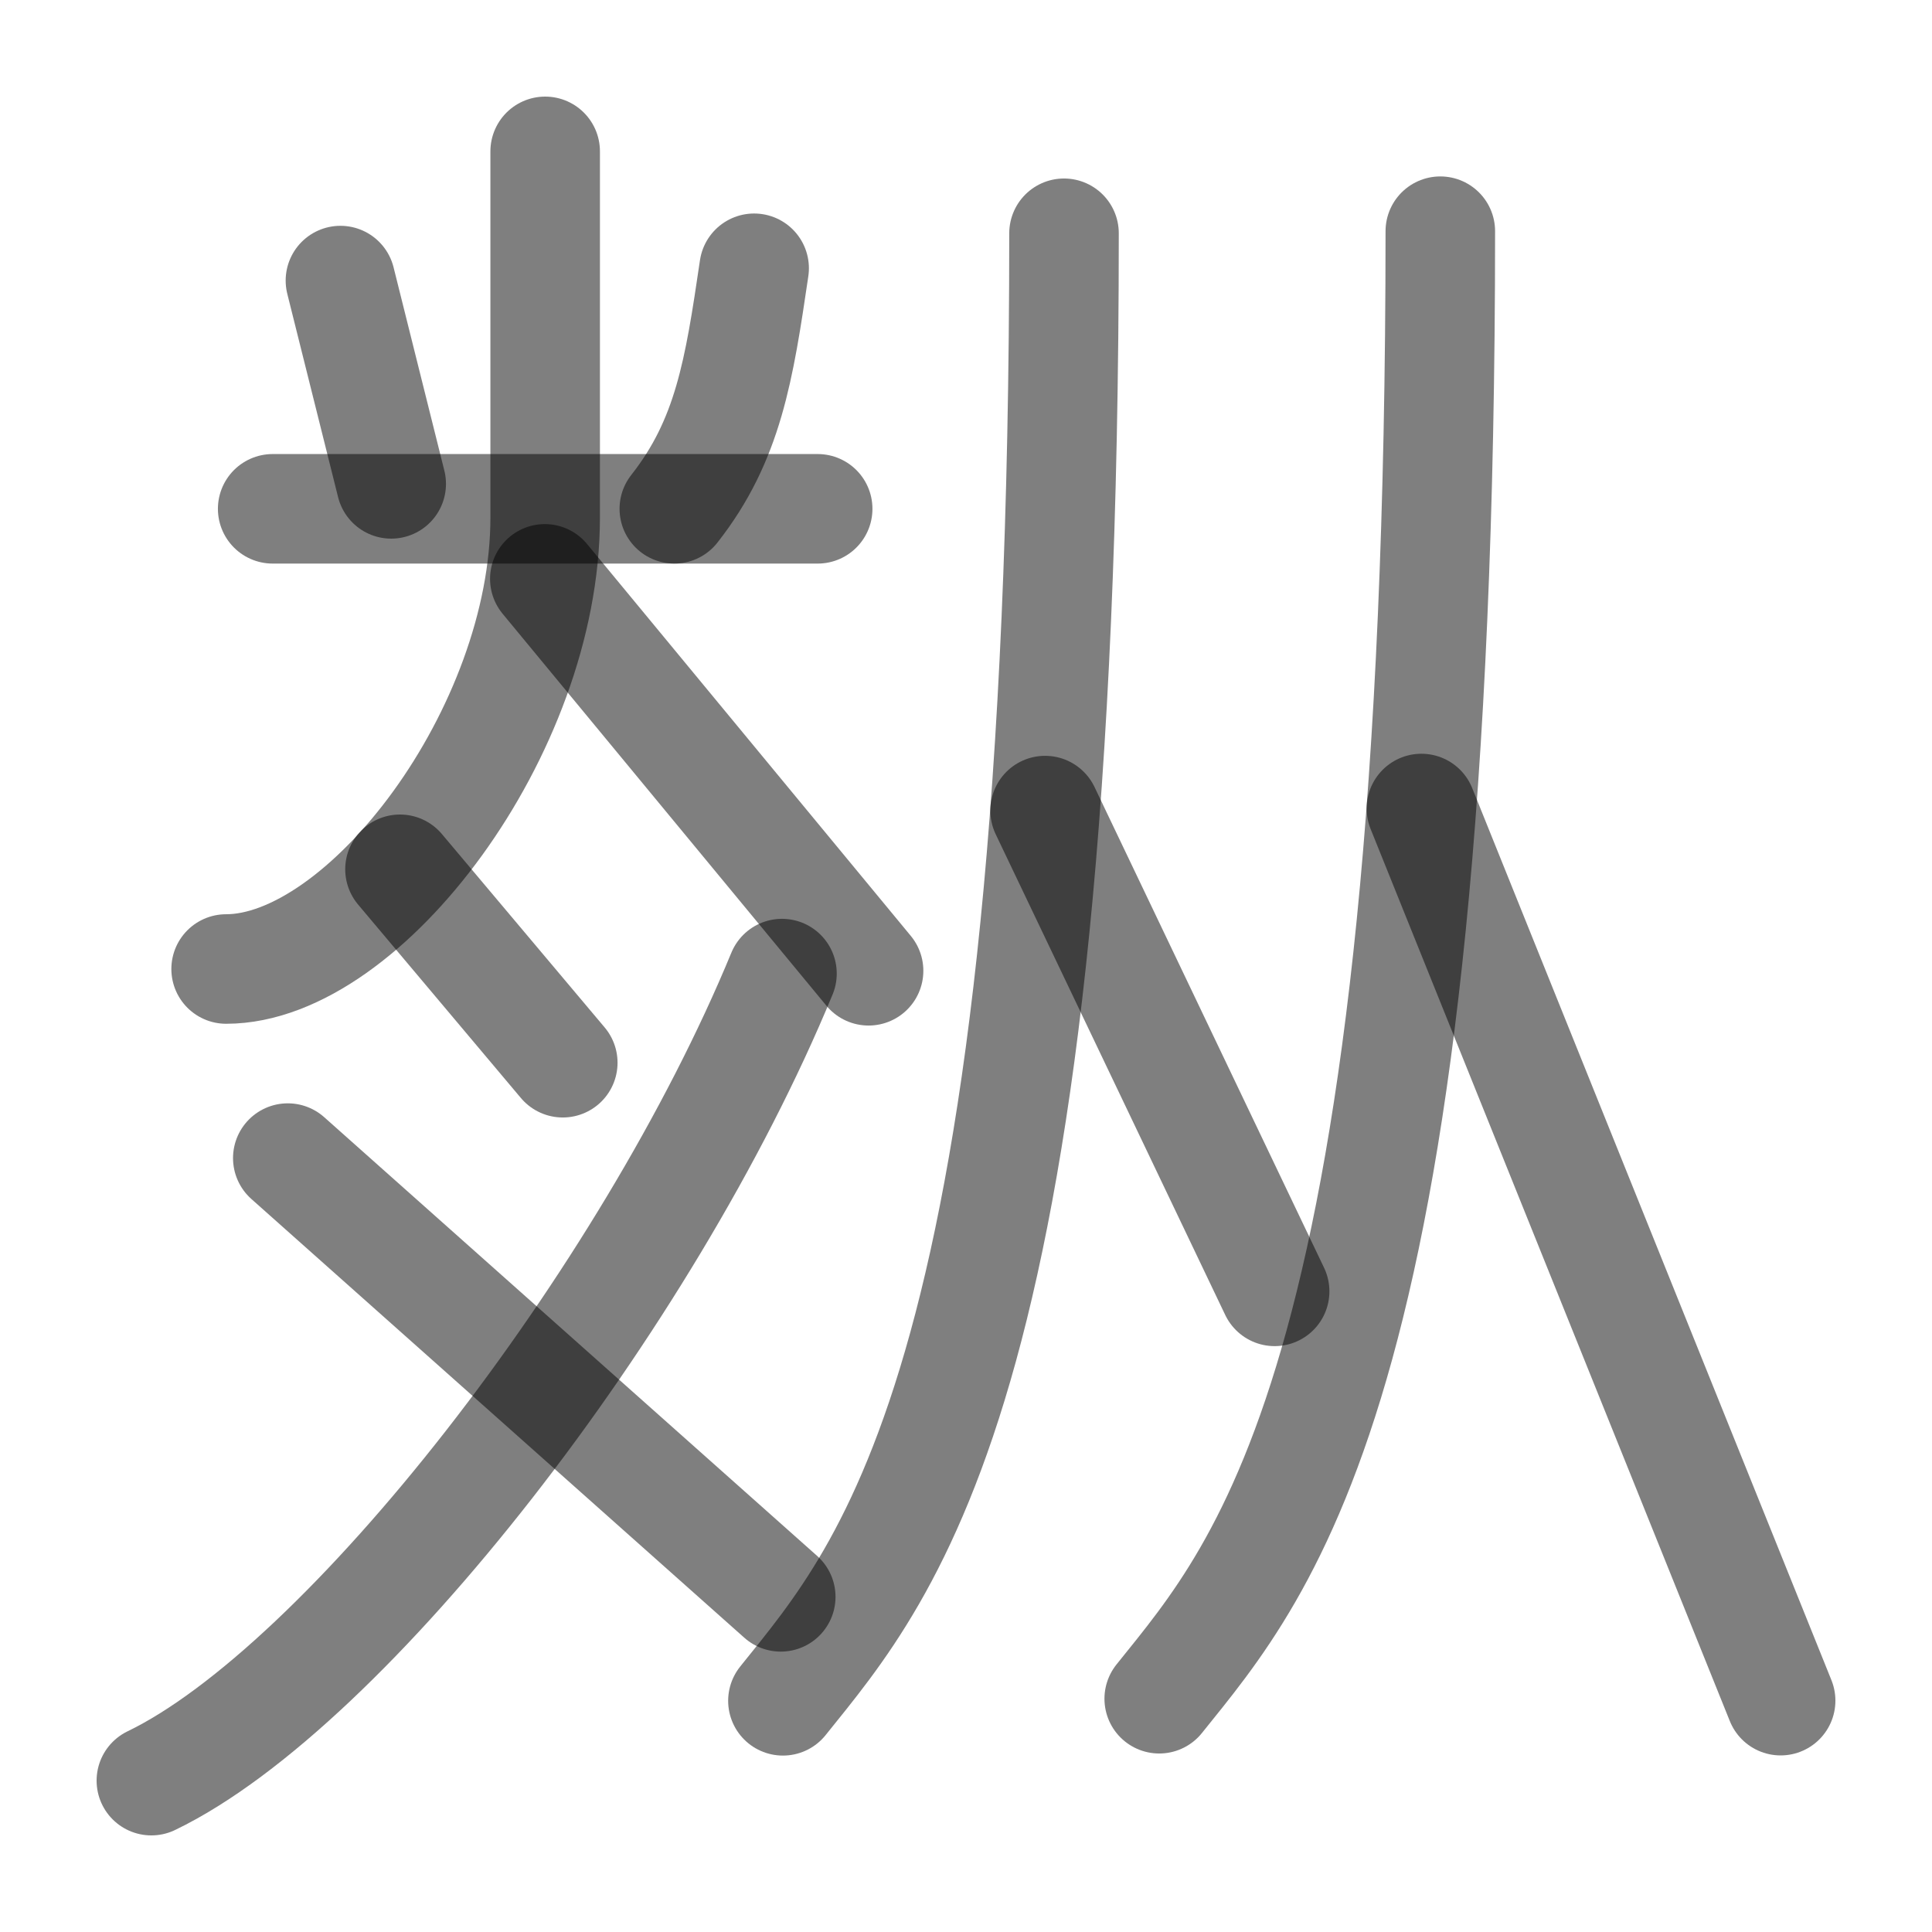 <?xml version="1.0" encoding="UTF-8" standalone="no"?>
<!-- Created with Inkscape (http://www.inkscape.org/) -->

<svg
   width="1000"
   height="1000"
   viewBox="0 0 264.583 264.583"
   version="1.1"
   id="svg5"
   xmlns="http://www.w3.org/2000/svg"
   xmlns:svg="http://www.w3.org/2000/svg">
  <defs
     id="defs2" />
  <g
     id="layer1">
    <path
       style="fill:#000000;fill-opacity:1;stroke:#000000;stroke-width:15;stroke-linecap:round;stroke-linejoin:round;stroke-dasharray:none;stroke-opacity:0.5"
       d="M 37.342,69.681 H 111.979"
       id="path1309" />
    <path
       style="fill:none;fill-opacity:1;stroke:#000000;stroke-width:15;stroke-linecap:round;stroke-linejoin:round;stroke-dasharray:none;stroke-opacity:0.5"
       d="M 74.611,79.273 118.95,132.946"
       id="path1632" />
    <path
       style="fill:#000000;stroke:#000000;stroke-width:15;stroke-linecap:round;stroke-linejoin:round;stroke-dasharray:none;stroke-opacity:0.5"
       d="m 46.621,38.424 6.955,27.841"
       id="path36278" />
    <path
       style="fill:none;stroke:#000000;stroke-width:15;stroke-linecap:round;stroke-linejoin:round;stroke-dasharray:none;stroke-opacity:0.5"
       d="M 103.278,36.739 C 101.227,50.66 99.737,60.292 92.346,69.681"
       id="path36650" />
    <path
       style="fill:none;fill-opacity:1;stroke:#000000;stroke-width:15;stroke-linecap:round;stroke-linejoin:round;stroke-dasharray:none;stroke-opacity:0.5"
       d="m 74.66,20.729 v 50.164 c 0,29.223 -24.713,61.81 -43.693,61.81"
       id="path1518-1" />
    <path
       style="fill:none;fill-opacity:1;stroke:#000000;stroke-width:15;stroke-linecap:round;stroke-linejoin:round;stroke-dasharray:none;stroke-opacity:0.5"
       d="M 107.091,133.33 C 88.617,178.13 47.335,231.021 20.729,243.854"
       id="path1522" />
    <path
       style="fill:none;fill-opacity:1;stroke:#000000;stroke-width:15;stroke-linecap:round;stroke-linejoin:round;stroke-dasharray:none;stroke-opacity:0.5"
       d="M 106.923,218.685 39.412,158.598"
       id="path1528" />
    <path
       style="fill:#000000;stroke:#000000;stroke-width:15;stroke-linecap:round;stroke-linejoin:round;stroke-dasharray:none;stroke-opacity:0.5"
       d="m 54.777,119.047 22.294,26.49"
       id="path33226" />
    <path
       style="fill:none;fill-opacity:1;stroke:#000000;stroke-width:15;stroke-linecap:round;stroke-linejoin:round;stroke-dasharray:none;stroke-opacity:0.5"
       d="m 145.714,31.945 c 0,156.753 -24.023,182.944 -38.495,200.977"
       id="path2387" />
    <path
       style="fill:none;fill-opacity:1;stroke:#000000;stroke-width:15;stroke-linecap:round;stroke-linejoin:round;stroke-dasharray:none;stroke-opacity:0.5"
       d="m 143.122,111.008 31.438,65.841"
       id="path2389" />
    <path
       style="fill:none;fill-opacity:1;stroke:#000000;stroke-width:15;stroke-linecap:round;stroke-linejoin:round;stroke-dasharray:none;stroke-opacity:0.5"
       d="m 197.248,31.661 c 0,156.753 -24.023,182.944 -38.495,200.977"
       id="path2413" />
    <path
       style="fill:none;fill-opacity:1;stroke:#000000;stroke-width:15;stroke-linecap:round;stroke-linejoin:round;stroke-dasharray:none;stroke-opacity:0.5"
       d="m 194.657,110.724 49.197,122.176"
       id="path2415" />
  </g>
</svg>
